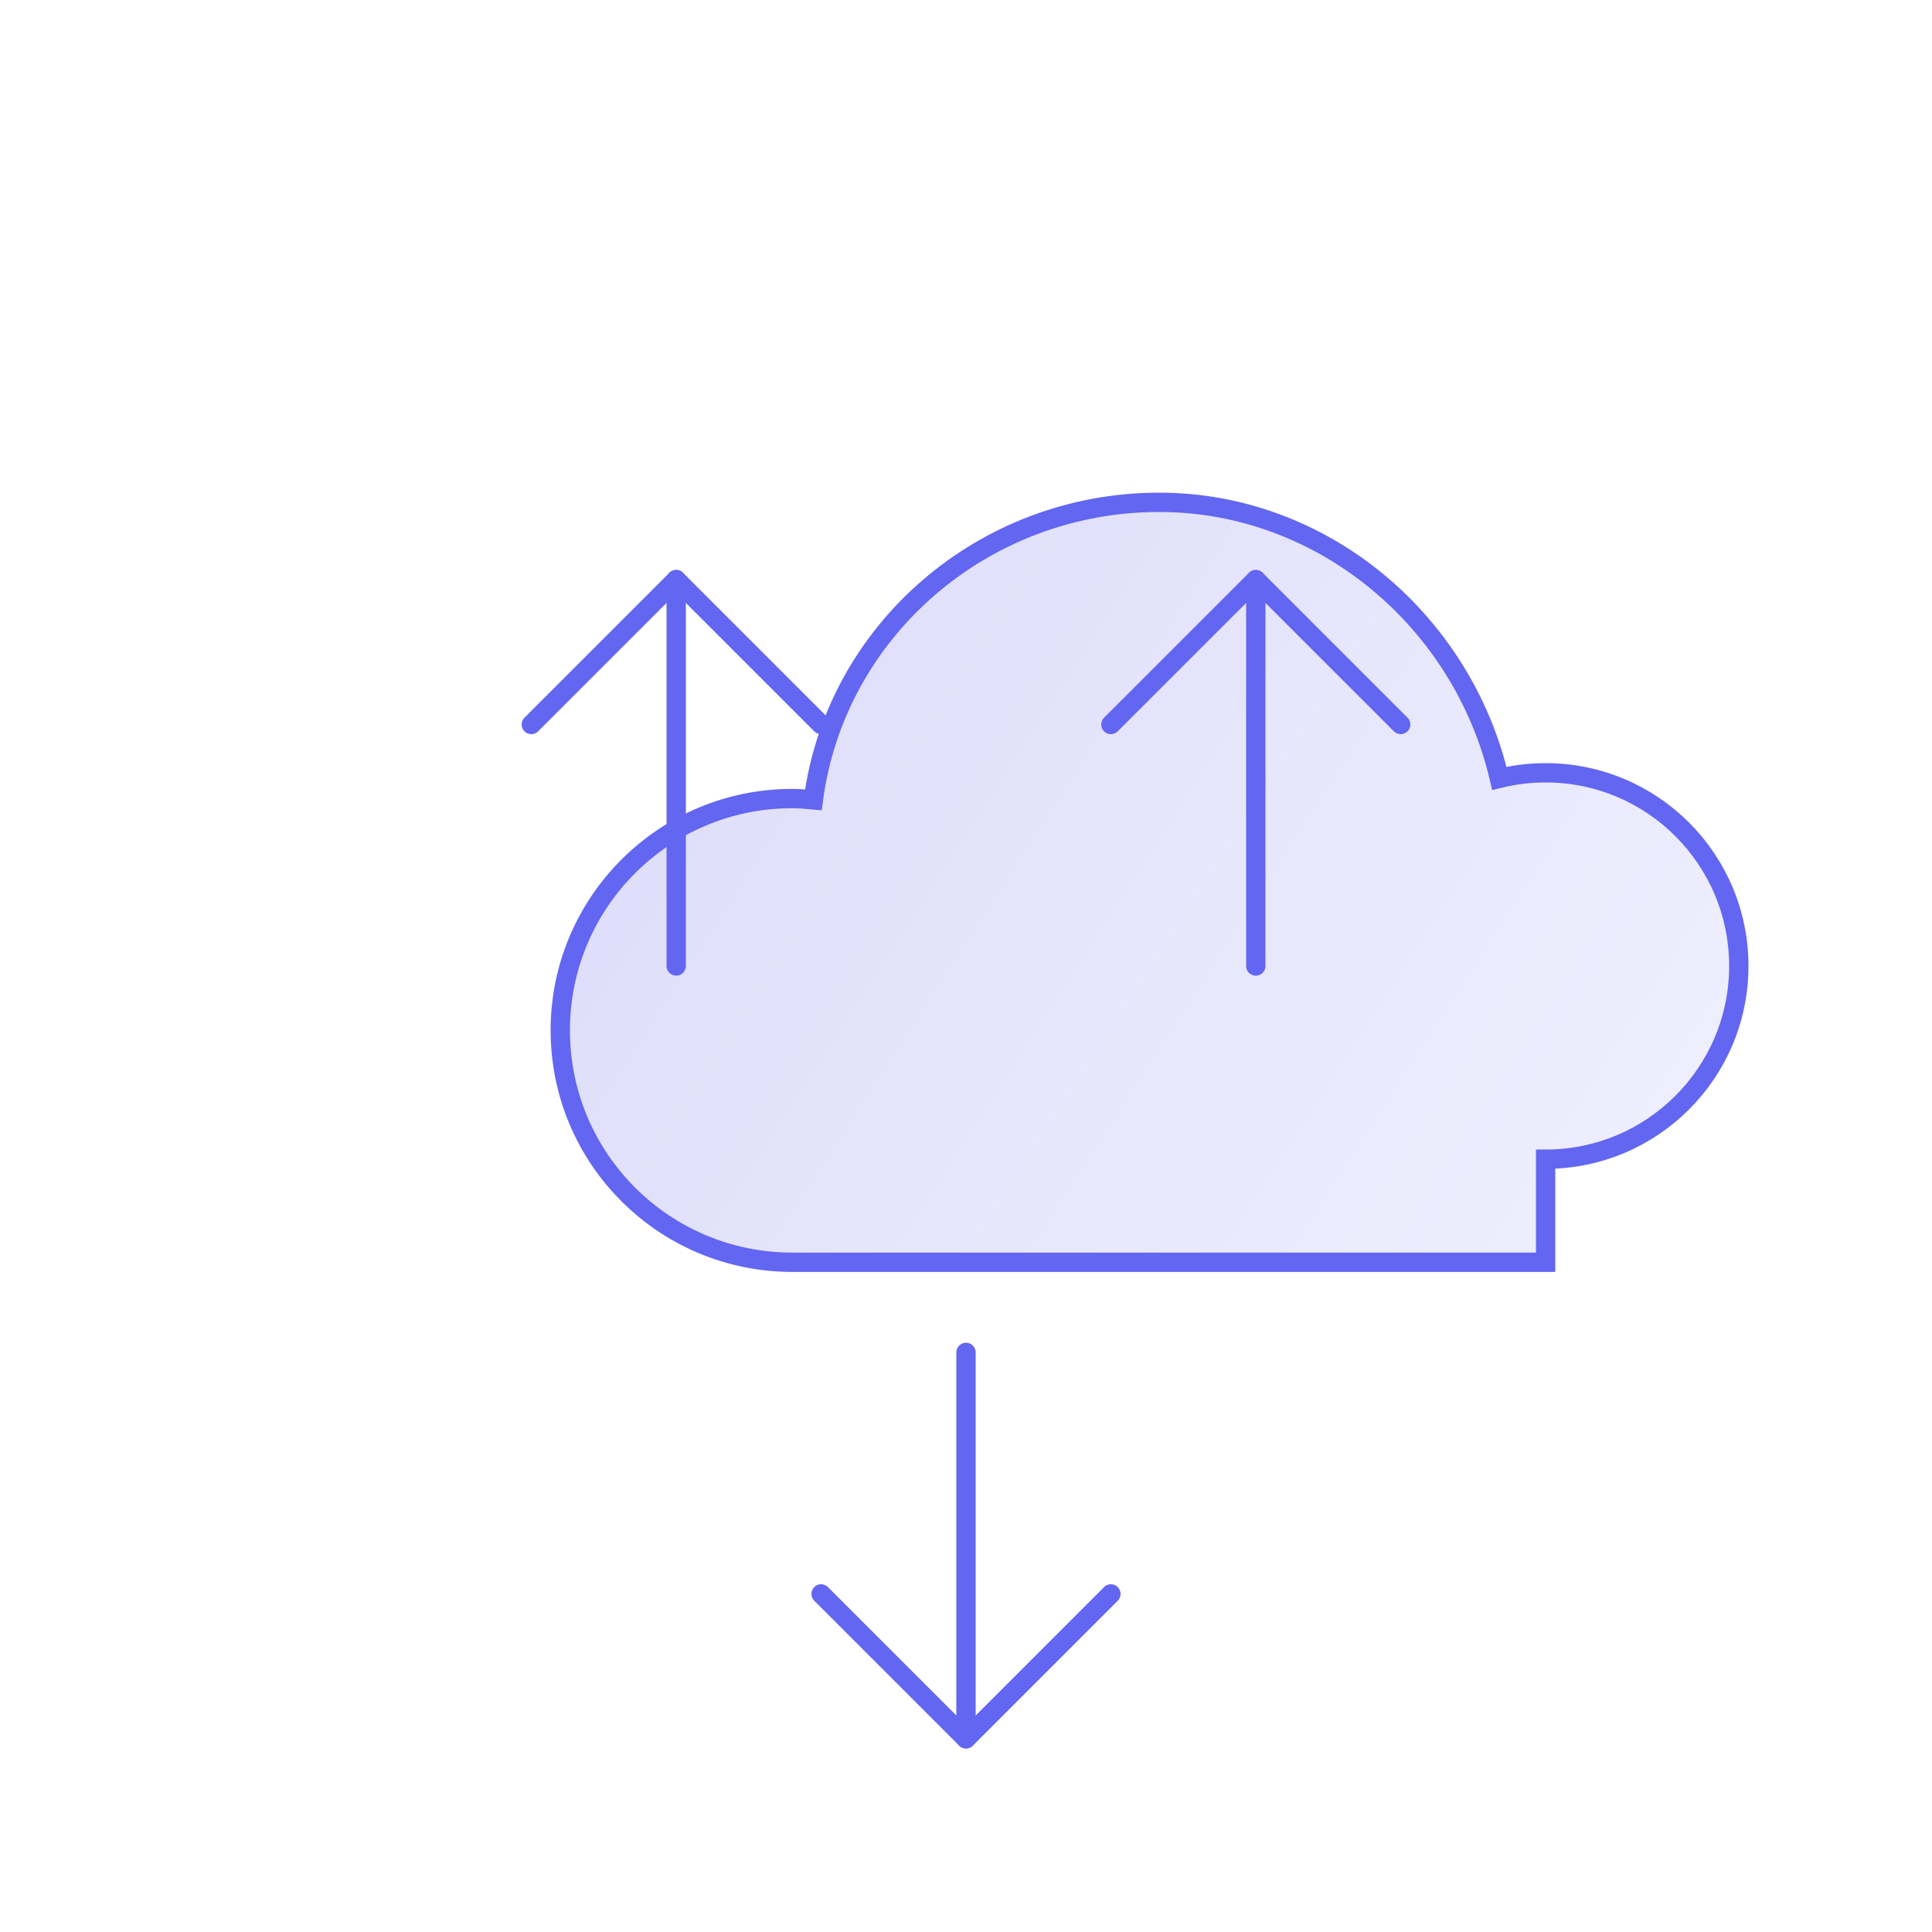 <svg width="200" height="200" viewBox="0 0 200 200" fill="none" xmlns="http://www.w3.org/2000/svg">
  <path d="M160 120C171.046 120 180 111.046 180 100C180 88.954 171.046 80 160 80C158.353 80 156.745 80.2 155.212 80.576C151.396 64.246 136.913 52 120 52C101.775 52 86.5 65.308 84.2 82.8C83.469 82.734 82.737 82.667 82 82.667C68.745 82.667 58 93.412 58 106.667C58 119.921 68.745 130.667 82 130.667H160V120Z" fill="url(#paint0_linear)" stroke="#6366F1" stroke-width="2"/>
  <path d="M100 140L100 180" stroke="#6366F1" stroke-width="2" stroke-linecap="round"/>
  <path d="M85 165L100 180L115 165" stroke="#6366F1" stroke-width="2" stroke-linecap="round" stroke-linejoin="round"/>
  <path d="M70 100L70 60" stroke="#6366F1" stroke-width="2" stroke-linecap="round"/>
  <path d="M55 75L70 60L85 75" stroke="#6366F1" stroke-width="2" stroke-linecap="round" stroke-linejoin="round"/>
  <path d="M130 100L130 60" stroke="#6366F1" stroke-width="2" stroke-linecap="round"/>
  <path d="M115 75L130 60L145 75" stroke="#6366F1" stroke-width="2" stroke-linecap="round" stroke-linejoin="round"/>
  <defs>
    <linearGradient id="paint0_linear" x1="58" y1="52" x2="180" y2="130.667" gradientUnits="userSpaceOnUse">
      <stop stop-color="#4F46E5" stop-opacity="0.2"/>
      <stop offset="1" stop-color="#6366F1" stop-opacity="0.1"/>
    </linearGradient>
  </defs>
</svg>
